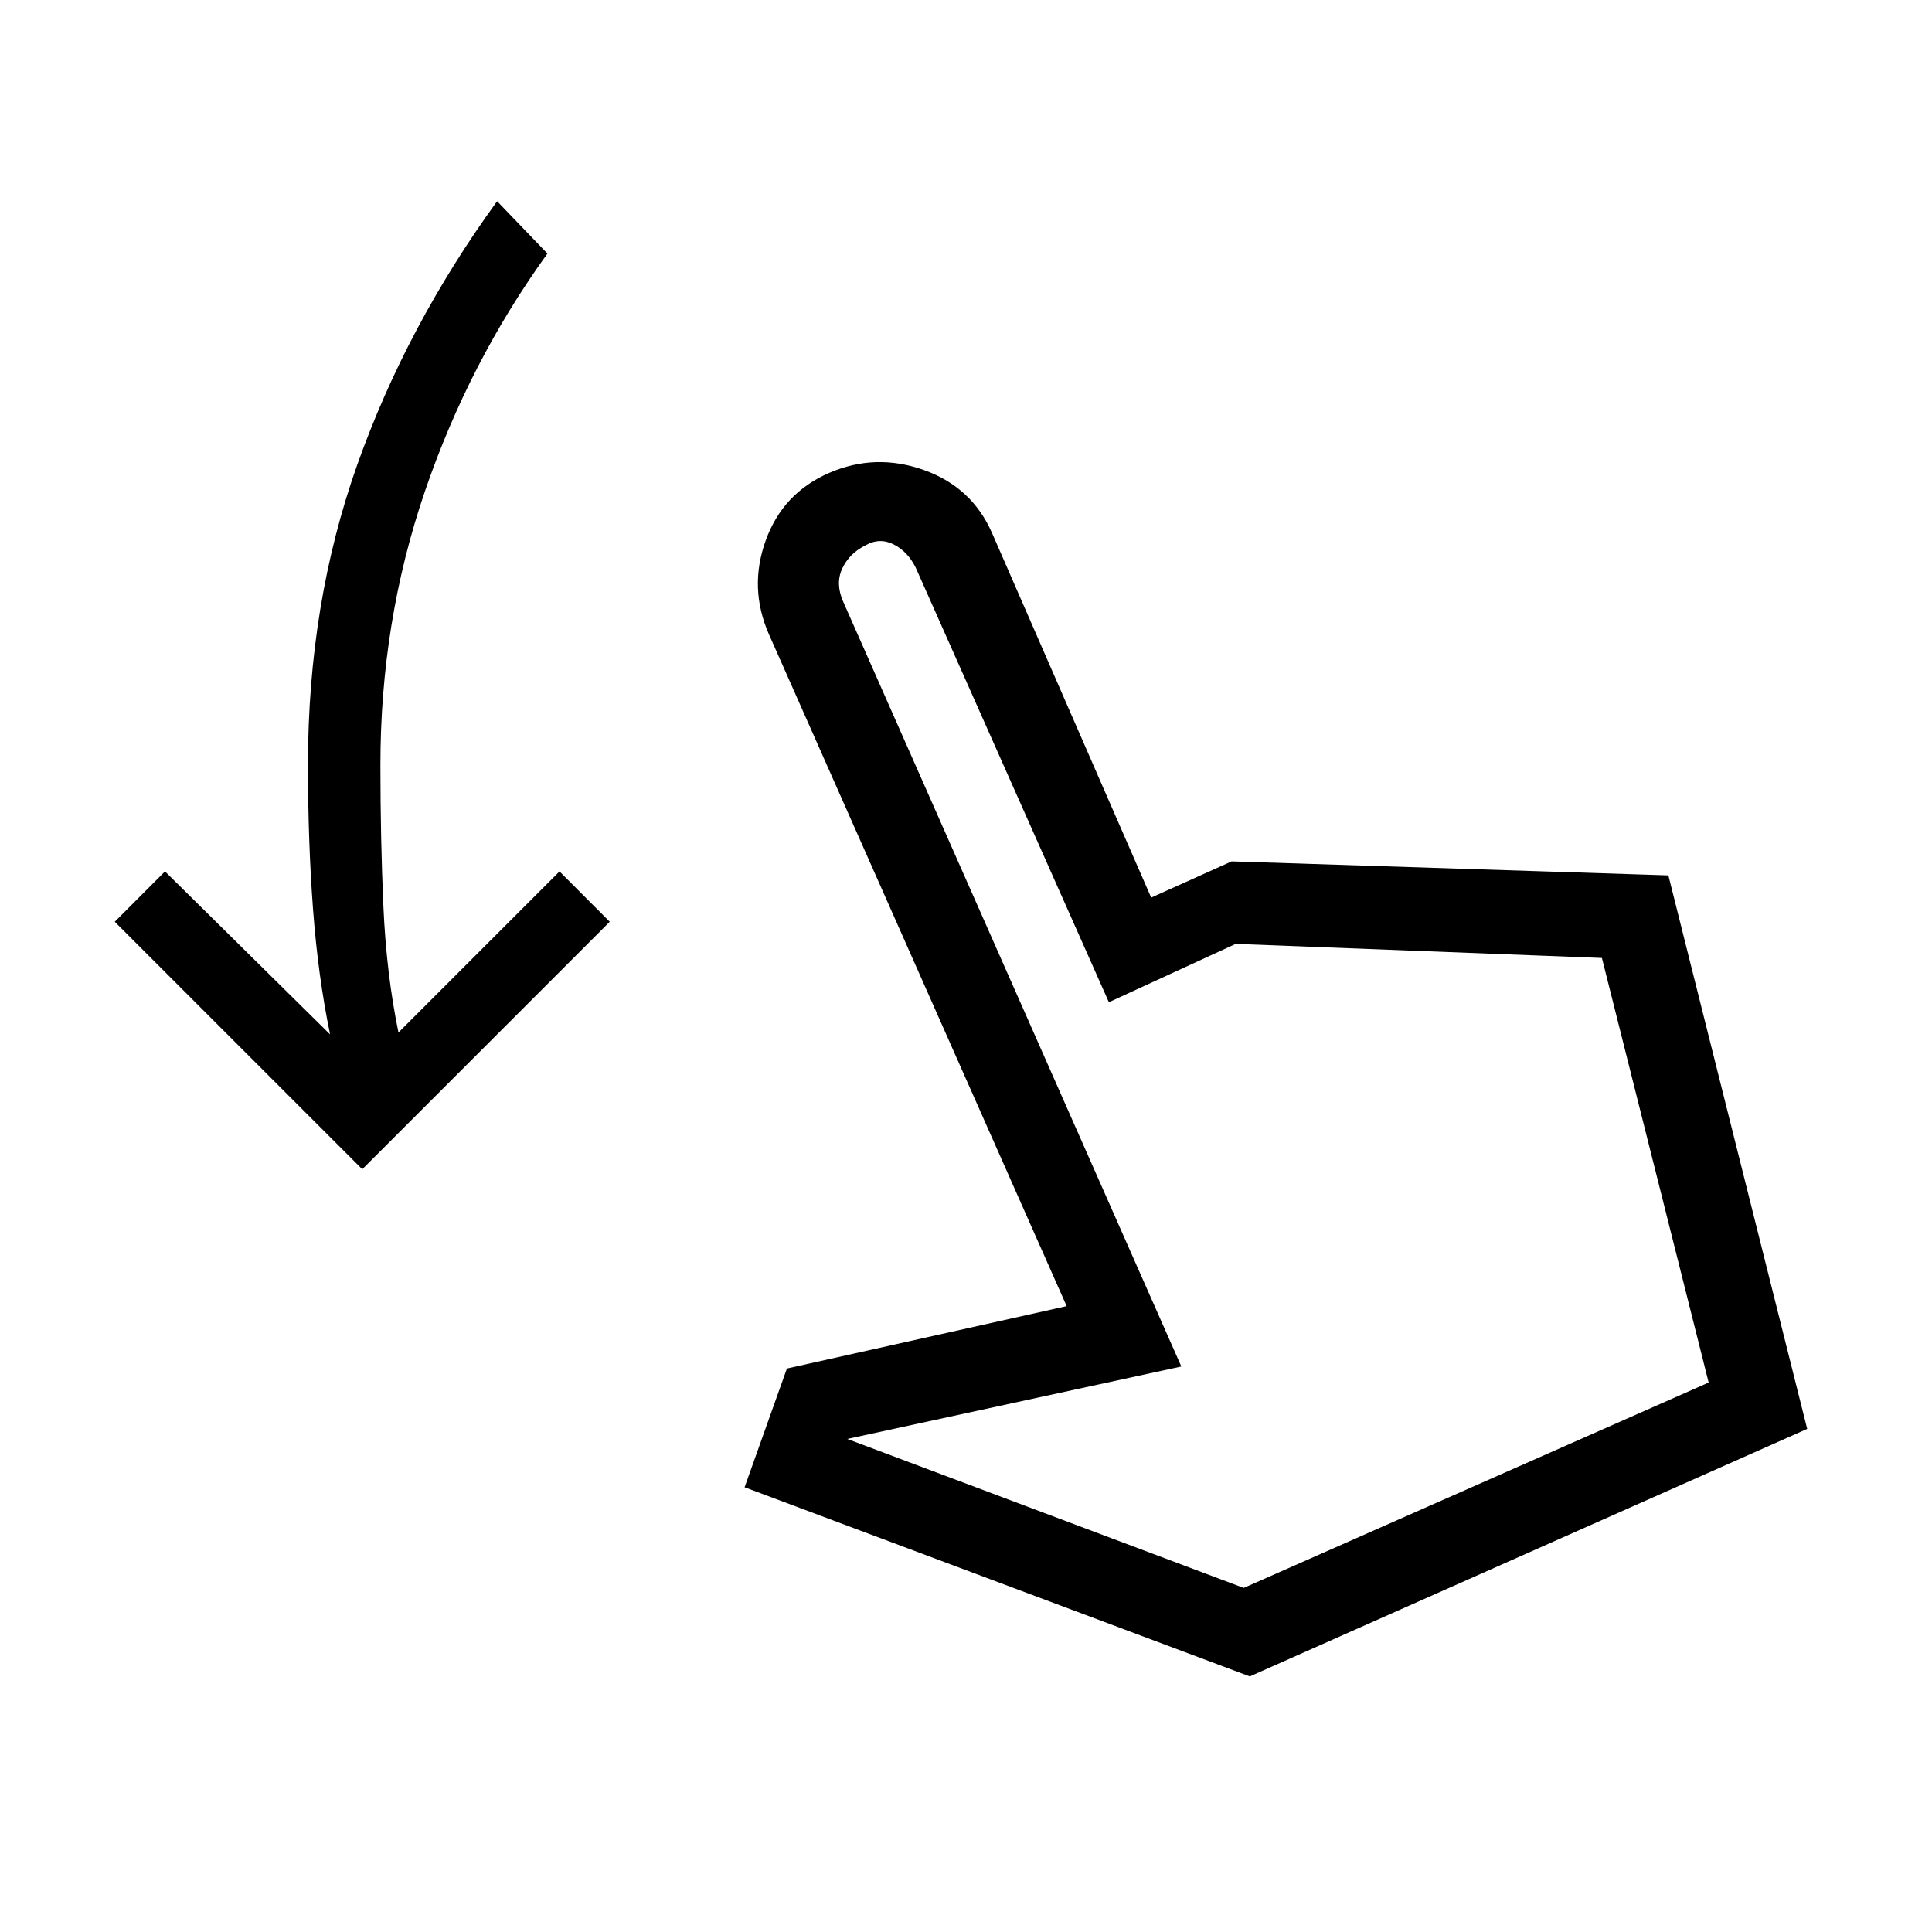 <svg xmlns="http://www.w3.org/2000/svg" height="20" width="20"><path d="M3.75 12.104 1.188 9.542l.52-.521 1.709 1.687q-.125-.604-.177-1.302-.052-.698-.052-1.489 0-1.667.51-3.105.51-1.437 1.448-2.729l.521.542Q4.854 3.75 4.396 5.094q-.458 1.344-.458 2.823 0 .771.031 1.468.031.698.156 1.303l1.667-1.667.52.521Zm9.188 5.25-5.23-1.958.438-1.229 2.896-.646-3.084-6.959q-.208-.479-.031-.968.177-.49.656-.698.479-.208.979-.031t.709.656l1.646 3.771.833-.375 4.521.145 1.437 5.73Zm-.063-.916 4.813-2.126-1.105-4.395-3.791-.146-1.313.604-2-4.5q-.083-.167-.229-.24-.146-.073-.292.011-.166.083-.239.239-.073.157.01.344l3.5 7.917-3.458.75Zm0 0Z"/></svg>